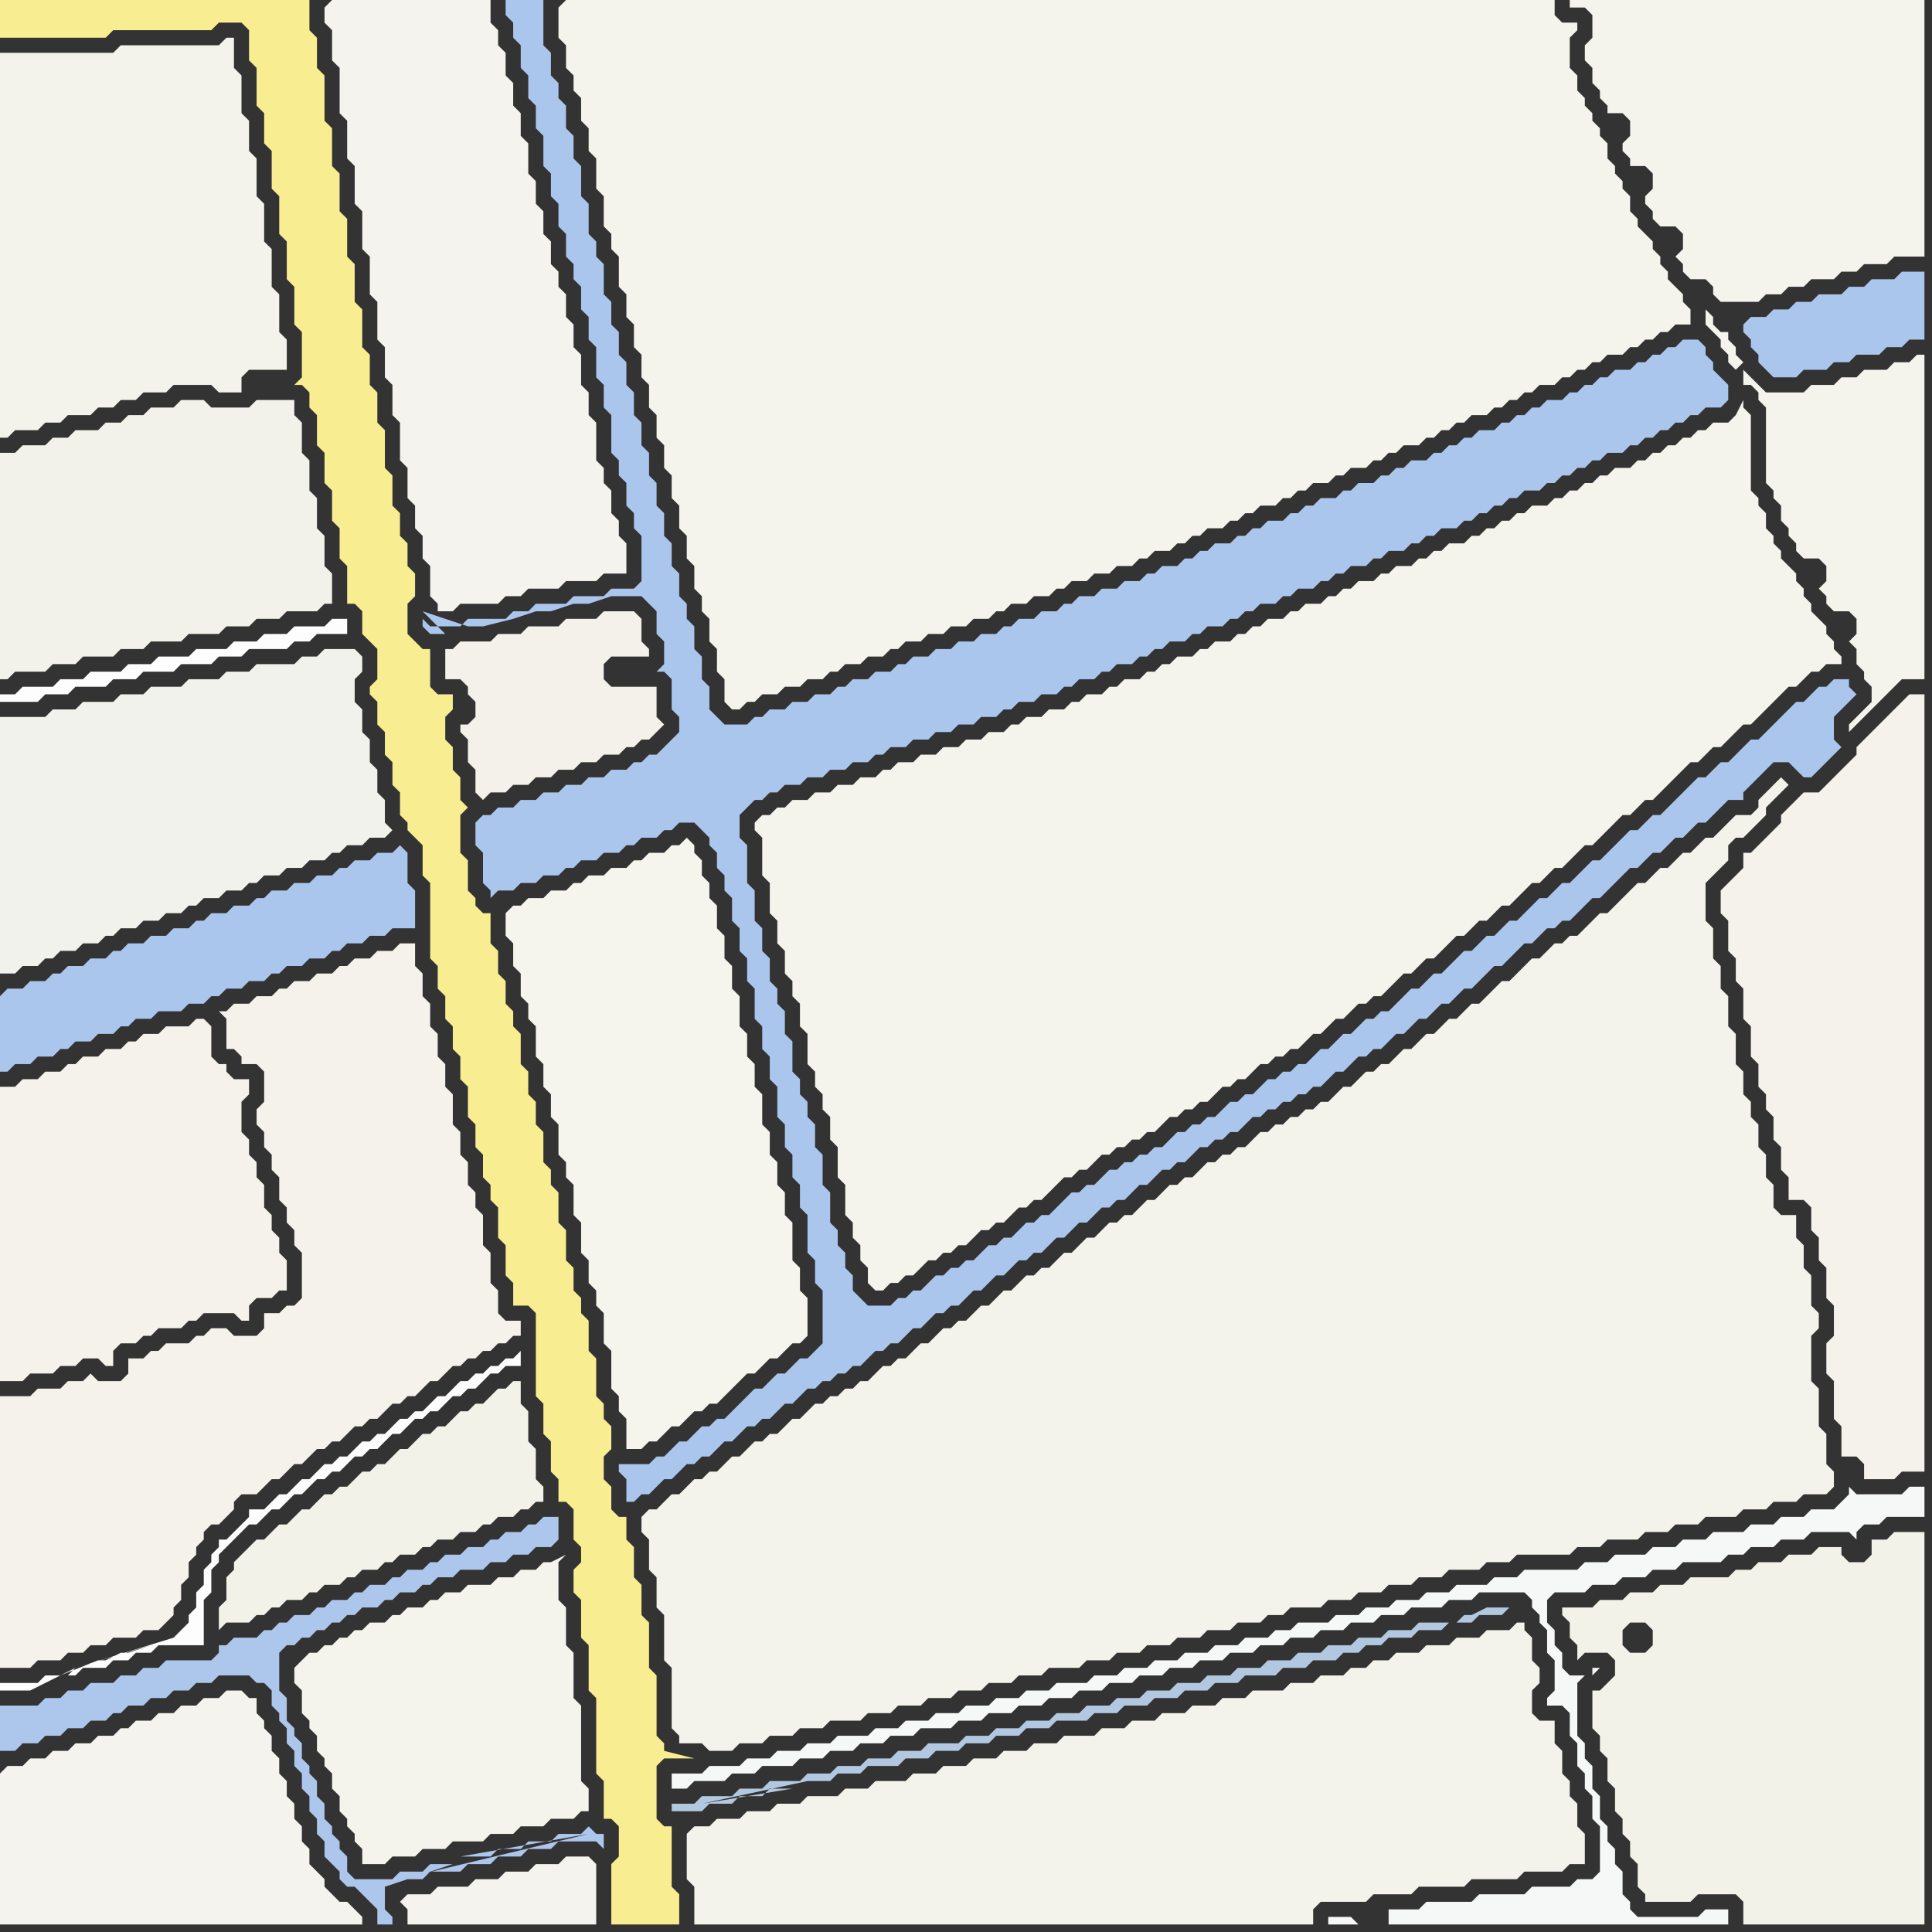 <svg width="256" height="256" xmlns="http://www.w3.org/2000/svg"><rect width="100%" height="100%" fill="#333333" stroke="none"/><script> 
var tempColor;
function hoverPath(evt){
obj = evt.target;
tempColor = obj.getAttribute("fill");
obj.setAttribute("fill","red");
//alert(tempColor);
//obj.setAttribute("stroke","red");}
function recoverPath(evt){
obj = evt.target;
obj.setAttribute("fill", tempColor);
//obj.setAttribute("stroke", tempColor);
}</script><path onmouseover="hoverPath(evt)" onmouseout="recoverPath(evt)" fill="rgb(243,242,234)" d="M  0,64l 0,26 1,0 1,-1 4,0 1,-1 3,0 1,-1 4,0 1,-1 3,0 1,-1 4,0 1,-1 4,0 1,-1 3,0 1,-1 3,0 1,-1 4,0 1,-1 1,0 0,-4 -1,-1 0,-4 -1,-1 0,-4 -1,-1 0,-4 -1,-1 0,-4 -1,-1 0,-2 -5,0 -1,1 -5,0 -1,-1 -3,0 -1,1 -3,0 -1,1 -2,0 -1,1 -2,0 -1,1 -3,0 -1,1 -2,0 -1,1 -3,0 -1,1 -2,0Z"/>
<path onmouseover="hoverPath(evt)" onmouseout="recoverPath(evt)" fill="rgb(253,253,253)" d="M  1,92l -1,0 0,1 5,0 1,-1 3,0 1,-1 4,0 1,-1 3,0 1,-1 4,0 1,-1 4,0 1,-1 3,0 1,-1 5,0 1,-1 2,0 1,-1 4,0 0,-2 -2,0 -1,1 -4,0 -1,1 -3,0 -1,1 -3,0 -1,1 -4,0 -1,1 -4,0 -1,1 -3,0 -1,1 -4,0 -1,1 -3,0 -1,1 -4,0 -1,1Z"/>
<path onmouseover="hoverPath(evt)" onmouseout="recoverPath(evt)" fill="rgb(171,198,236)" d="M  0,132l 0,10 1,0 1,-1 2,0 1,-1 2,0 1,-1 1,0 1,-1 2,0 1,-1 2,0 1,-1 1,0 1,-1 2,0 1,-1 3,0 1,-1 2,0 1,-1 1,0 1,-1 2,0 1,-1 2,0 1,-1 1,0 1,-1 2,0 1,-1 2,0 1,-1 1,0 1,-1 2,0 1,-1 2,0 1,-1 3,0 0,-5 -1,-1 0,-4 -1,-1 -1,1 -2,0 -1,1 -2,0 -1,1 -1,0 -1,1 -2,0 -1,1 -2,0 -1,1 -2,0 -1,1 -1,0 -1,1 -2,0 -1,1 -2,0 -1,1 -1,0 -1,1 -2,0 -1,1 -2,0 -1,1 -2,0 -1,1 -1,0 -1,1 -2,0 -1,1 -2,0 -1,1 -1,0 -1,1 -2,0 -1,1 -2,0 -1,1Z"/>
<path onmouseover="hoverPath(evt)" onmouseout="recoverPath(evt)" fill="rgb(244,243,237)" d="M  53,252l 0,0 1,1 0,2 25,0 0,-8 -1,-1 -3,0 -1,1 -3,0 -1,1 -3,0 -1,1 -3,0 -1,1 -4,0 -1,1 -3,0 -1,1Z"/>
<path onmouseover="hoverPath(evt)" onmouseout="recoverPath(evt)" fill="rgb(244,242,234)" d="M  0,149l 0,34 3,0 1,-1 3,0 1,-1 2,0 1,-1 2,0 1,1 1,0 0,-2 1,-1 2,0 1,-1 1,0 1,-1 3,0 1,-1 1,0 1,-1 4,0 1,1 1,0 0,-2 1,-1 2,0 1,-1 1,0 0,-4 -1,-1 0,-2 -1,-1 0,-2 -1,-1 0,-3 -1,-1 0,-2 -1,-1 0,-2 -1,-1 0,-4 1,-1 0,-2 -2,0 -1,-1 0,-1 -1,0 -1,-1 0,-4 -1,-1 -1,0 -1,1 -3,0 -1,1 -2,0 -1,1 -1,0 -1,1 -2,0 -1,1 -2,0 -1,1 -1,0 -1,1 -2,0 -1,1 -2,0 -1,1 -2,0Z"/>
<path onmouseover="hoverPath(evt)" onmouseout="recoverPath(evt)" fill="rgb(253,253,253)" d="M  10,221l -1,1 1,0 1,-1 3,0 1,-1 2,0 1,-1 2,0 1,-1 6,0 0,-6 1,-1 0,-3 1,-1 0,-1 1,-1 1,-1 1,-1 1,-1 1,0 1,-1 1,-1 1,0 1,-1 1,-1 1,0 1,-1 1,-1 1,0 1,-1 1,0 1,-1 1,-1 1,0 1,-1 1,0 1,-1 1,-1 1,0 1,-1 1,-1 1,0 1,-1 1,0 2,-2 1,0 1,-1 1,0 1,-1 1,-1 1,0 1,-1 2,0 0,-2 -1,1 -1,0 -1,1 -1,0 -1,1 -1,0 -1,1 -1,0 -1,1 -1,1 -1,0 -1,1 -1,1 -1,0 -1,1 -1,0 -1,1 -1,1 -1,0 -1,1 -1,0 -1,1 -1,1 -1,0 -1,1 -1,0 -1,1 -1,1 -1,0 -1,1 -1,1 -1,0 -1,1 -1,1 -2,0 0,1 -1,1 -1,1 -1,1 -1,0 0,1 -1,1 0,1 -1,1 0,2 -1,1 0,2 -1,1 0,1 -1,1 -1,1 -13,4 10,-3 -3,1 -1,0 -2,1 -1,0 -5,2 -2,0 -1,1 -5,0 0,1 4,0 2,-1Z"/>
<path onmouseover="hoverPath(evt)" onmouseout="recoverPath(evt)" fill="rgb(248,237,144)" d="M  34,0l -34,0 0,5 14,0 1,-1 13,0 1,-1 3,0 1,1 0,4 1,1 0,5 1,1 0,4 1,1 0,5 1,1 0,5 1,1 0,5 1,1 0,5 1,1 0,6 -1,1 1,0 1,1 0,2 1,1 0,4 1,1 0,4 1,1 0,4 1,1 0,4 1,1 0,5 1,0 1,1 0,3 1,1 1,1 0,4 -1,1 0,1 1,1 0,3 1,1 0,3 1,1 0,3 1,1 0,3 1,1 0,1 1,1 1,1 0,4 1,1 0,10 1,1 0,3 1,1 0,3 1,1 0,3 1,1 0,3 1,1 0,4 1,1 0,3 1,1 0,3 1,1 0,2 1,1 0,4 1,1 0,4 1,1 0,3 2,0 1,1 0,11 1,1 0,4 1,1 0,4 1,1 0,3 1,0 1,1 0,4 1,1 0,2 -1,1 0,3 1,1 0,5 1,1 0,6 1,1 0,10 1,1 0,5 1,0 1,1 0,4 -1,1 0,8 9,0 0,-4 -1,-1 0,-8 -1,0 -1,-1 0,-7 1,-1 4,0 -4,-1 0,-1 -1,-1 0,-8 -1,-1 0,-6 -1,-1 0,-4 -1,-1 0,-4 -1,-1 0,-3 -1,0 -1,-1 0,-3 -1,-1 0,-3 1,-1 0,-3 -1,-1 0,-2 -1,-1 0,-5 -1,-1 0,-4 -1,-1 0,-2 -1,-1 0,-3 -1,-1 0,-4 -1,-1 0,-4 -1,-1 0,-2 -1,-1 0,-4 -1,-1 0,-3 -1,-1 0,-3 -1,-1 0,-4 -1,-1 0,-2 -1,-1 0,-3 -1,-1 0,-3 -1,-1 0,-4 -1,0 -1,-1 0,-1 -1,-1 0,-4 -1,-1 0,-5 1,-1 -1,-1 0,-3 -1,-1 0,-3 -1,-1 0,-3 1,-1 0,-2 -2,0 -1,-1 0,-5 -1,0 -1,-1 -1,-1 0,-4 1,-1 0,-3 -1,-1 0,-3 -1,-1 0,-3 -1,-1 0,-4 -1,-1 0,-5 -1,-1 0,-4 -1,-1 0,-4 -1,-1 0,-5 -1,-1 0,-5 -1,-1 0,-5 -1,-1 0,-5 -1,-1 0,-5 -1,-1 0,-6 -1,-1 0,-4 -1,-1 0,-4Z"/>
<path onmouseover="hoverPath(evt)" onmouseout="recoverPath(evt)" fill="rgb(244,243,236)" d="M  39,221l 0,2 1,1 0,3 1,1 0,1 1,1 0,2 1,1 0,1 1,1 0,2 1,1 0,2 1,1 0,1 1,1 0,1 1,1 0,2 3,0 1,-1 3,0 1,-1 3,0 1,-1 4,0 1,-1 3,0 1,-1 3,0 1,-1 3,0 1,-1 1,0 0,-3 -1,-1 0,-10 -1,-1 0,-6 -1,-1 0,-5 -1,-1 0,-5 1,-1 -2,1 -1,0 -1,1 -2,0 -1,1 -2,0 -1,1 -3,0 -1,1 -2,0 -1,1 -1,0 -1,1 -2,0 -1,1 -1,0 -1,1 -2,0 -1,1 -1,0 -1,1 -1,0 -1,1 -1,0 -1,1 -1,0 -1,1 -1,1Z"/>
<path onmouseover="hoverPath(evt)" onmouseout="recoverPath(evt)" fill="rgb(244,243,237)" d="M  43,1l 0,2 1,1 0,4 1,1 0,6 1,1 0,5 1,1 0,5 1,1 0,5 1,1 0,5 1,1 0,5 1,1 0,4 1,1 0,4 1,1 0,5 1,1 0,4 1,1 0,3 1,1 0,3 1,1 0,4 1,1 0,1 2,0 1,-1 5,0 1,-1 2,0 1,-1 4,0 1,-1 4,0 1,-1 3,0 0,-4 -1,-1 0,-2 -1,-1 0,-3 -1,-1 0,-2 -1,-1 0,-5 -1,-1 0,-3 -1,-1 0,-4 -1,-1 0,-3 -1,-1 0,-3 -1,-1 0,-2 -1,-1 0,-3 -1,-1 0,-3 -1,-1 0,-3 -1,-1 0,-4 -1,-1 0,-3 -1,-1 0,-3 -1,-1 0,-3 -1,-1 0,-2 -1,-1 0,-3 -21,0 -1,1Z"/>
<path onmouseover="hoverPath(evt)" onmouseout="recoverPath(evt)" fill="rgb(245,244,237)" d="M  67,121l 0,3 1,1 0,3 1,1 0,3 1,1 0,2 1,1 0,4 1,1 0,3 1,1 0,3 1,1 0,4 1,1 0,2 1,1 0,4 1,1 0,4 1,1 0,3 1,1 0,2 1,1 0,4 1,1 0,5 1,1 0,2 1,1 0,4 2,0 1,-1 1,0 1,-1 1,-1 1,0 1,-1 1,-1 1,0 1,-1 1,0 1,-1 1,-1 1,-1 1,-1 1,0 1,-1 1,-1 1,0 1,-1 1,-1 1,0 1,-1 0,-5 -1,-1 0,-3 -1,-1 0,-5 -1,-1 0,-3 -1,-1 0,-3 -1,-1 0,-3 -1,-1 0,-4 -1,-1 0,-3 -1,-1 0,-3 -1,-1 0,-4 -1,-1 0,-3 -1,-1 0,-3 -1,-1 0,-3 -1,-1 0,-2 -1,-1 0,-2 -1,-1 0,-1 -1,-1 -1,1 -1,0 -1,1 -2,0 -1,1 -1,0 -1,1 -2,0 -1,1 -2,0 -1,1 -1,0 -1,1 -2,0 -1,1 -2,0 -1,1 -1,0 -1,1Z"/>
<path onmouseover="hoverPath(evt)" onmouseout="recoverPath(evt)" fill="rgb(244,243,236)" d="M  74,1l 0,4 1,1 0,3 1,1 0,2 1,1 0,3 1,1 0,3 1,1 0,4 1,1 0,4 1,1 0,2 1,1 0,4 1,1 0,3 1,1 0,3 1,1 0,3 1,1 0,3 1,1 0,3 1,1 0,3 1,1 0,3 1,1 0,3 1,1 0,3 1,1 0,3 1,1 0,2 1,1 0,3 1,1 0,3 1,1 0,3 1,1 1,0 1,-1 1,0 1,-1 2,0 1,-1 2,0 1,-1 2,0 1,-1 1,0 1,-1 2,0 1,-1 2,0 1,-1 1,0 1,-1 2,0 1,-1 2,0 1,-1 2,0 1,-1 2,0 1,-1 1,0 1,-1 2,0 1,-1 2,0 1,-1 1,0 1,-1 2,0 1,-1 2,0 1,-1 2,0 1,-1 1,0 1,-1 2,0 1,-1 1,0 1,-1 1,0 1,-1 2,0 1,-1 1,0 1,-1 1,0 1,-1 2,0 1,-1 1,0 1,-1 1,0 1,-1 2,0 1,-1 1,0 1,-1 2,0 1,-1 1,0 1,-1 1,0 1,-1 2,0 1,-1 1,0 1,-1 1,0 1,-1 1,0 1,-1 2,0 1,-1 1,0 1,-1 1,0 1,-1 1,0 1,-1 2,0 1,-1 1,0 1,-1 1,0 1,-1 1,0 1,-1 2,0 1,-1 1,0 1,-1 1,0 1,-1 1,0 1,-1 2,0 0,-2 -1,-1 0,-1 -1,-1 -1,-1 0,-1 -1,-1 0,-1 -1,-1 0,-1 -1,-1 -1,-1 0,-1 -1,-1 0,-2 -1,-1 0,-1 -1,-1 0,-1 -1,-1 0,-2 -1,-1 0,-1 -1,-1 0,-1 -1,-1 0,-1 -1,-1 0,-2 -1,-1 0,-4 1,-1 0,-1 -2,0 -1,-1 0,-2 -131,0 -1,1Z"/>
<path onmouseover="hoverPath(evt)" onmouseout="recoverPath(evt)" fill="rgb(244,243,235)" d="M  85,201l 0,2 1,1 0,4 1,1 0,4 1,1 0,6 1,1 0,8 1,1 0,1 3,0 1,1 3,0 1,-1 3,0 1,-1 3,0 1,-1 3,0 1,-1 4,0 1,-1 3,0 1,-1 3,0 1,-1 3,0 1,-1 3,0 1,-1 3,0 1,-1 3,0 1,-1 4,0 1,-1 3,0 1,-1 3,0 1,-1 3,0 1,-1 3,0 1,-1 3,0 1,-1 3,0 1,-1 2,0 1,-1 4,0 1,-1 3,0 1,-1 3,0 1,-1 3,0 1,-1 3,0 1,-1 4,0 1,-1 3,0 1,-1 7,0 1,-1 3,0 1,-1 4,0 1,-1 3,0 1,-1 3,0 1,-1 4,0 1,-1 3,0 1,-1 3,0 1,-1 3,0 1,-1 0,-2 -1,-1 0,-4 -1,-1 0,-5 -1,-1 0,-6 1,-1 0,-2 -1,-1 0,-4 -1,-1 0,-3 -1,-1 0,-3 -2,0 -1,-1 0,-3 -1,-1 0,-3 -1,-1 0,-3 -1,-1 0,-2 -1,-1 0,-3 -1,-1 0,-4 -1,-1 0,-4 -1,-1 0,-3 -1,-1 0,-4 -1,-1 0,-5 1,-1 1,-1 1,-1 0,-2 1,-1 1,0 3,-3 0,-1 1,-1 1,-1 1,-1 -1,-1 0,0 -1,1 0,0 -1,1 -1,1 0,1 -1,1 -2,0 -1,1 -1,1 -1,1 -1,0 -1,1 -1,1 -1,0 -1,1 -1,1 -1,0 -1,1 -1,1 -1,0 -1,1 -1,1 -1,1 -1,1 -1,0 -1,1 -1,1 -1,1 -1,0 -1,1 -1,0 -1,1 -1,1 -1,0 -1,1 -1,1 -1,1 -1,0 -1,1 -1,1 -1,1 -1,0 -1,1 -1,1 -1,0 -1,1 -1,1 -1,0 -1,1 -1,1 -1,0 -2,2 -1,0 -1,1 -1,0 -1,1 -1,1 -1,0 -1,1 -1,1 -1,0 -1,1 -1,0 -1,1 -1,0 -1,1 -1,0 -1,1 -1,0 -1,1 -1,1 -1,0 -1,1 -1,0 -1,1 -1,0 -1,1 -1,1 -1,0 -1,1 -1,0 -1,1 -1,1 -1,0 -1,1 -1,1 -1,0 -1,1 -1,0 -1,1 -1,1 -1,0 -1,1 -1,1 -1,0 -2,2 -1,0 -1,1 -1,0 -1,1 -1,1 -1,0 -1,1 -1,1 -1,0 -1,1 -1,1 -1,0 -1,1 -1,0 -1,1 -1,1 -1,0 -1,1 -1,1 -1,0 -1,1 -1,0 -1,1 -1,1 -1,0 -1,1 -1,0 -1,1 -1,0 -1,1 -1,0 -1,1 -1,1 -1,0 -1,1 -1,1 -1,0 -1,1 -1,0 -1,1 -1,1 -1,0 -1,1 -1,1 -1,0 -1,1 -1,0 -1,1 -1,1 -1,0 -1,1 -1,1 -1,0 -1,1Z"/>
<path onmouseover="hoverPath(evt)" onmouseout="recoverPath(evt)" fill="rgb(244,243,236)" d="M  100,109l 0,1 1,1 0,5 1,1 0,4 1,1 0,3 1,1 0,3 1,1 0,2 1,1 0,3 1,1 0,4 1,1 0,2 1,1 0,2 1,1 0,3 1,1 0,4 1,1 0,4 1,1 0,2 1,1 0,2 1,1 0,2 1,1 1,0 1,-1 1,0 1,-1 1,0 1,-1 1,-1 1,0 1,-1 1,0 1,-1 1,0 1,-1 1,-1 1,0 1,-1 1,0 1,-1 1,-1 1,0 1,-1 1,0 1,-1 1,-1 1,-1 1,0 1,-1 1,0 1,-1 1,-1 1,0 1,-1 1,0 1,-1 1,0 1,-1 1,0 1,-1 1,-1 1,0 1,-1 1,0 1,-1 1,0 1,-1 1,-1 1,0 1,-1 1,0 1,-1 1,-1 1,0 1,-1 1,0 1,-1 1,0 1,-1 1,-1 1,0 1,-1 1,-1 1,0 1,-1 1,-1 1,0 1,-1 1,0 1,-1 1,-1 1,-1 1,0 1,-1 1,-1 1,0 1,-1 2,-2 1,0 1,-1 1,-1 1,0 1,-1 1,-1 1,0 1,-1 1,-1 1,-1 1,0 1,-1 1,-1 1,0 1,-1 1,-1 1,-1 1,0 1,-1 3,-3 1,0 1,-1 1,-1 1,0 1,-1 1,-1 1,-1 1,-1 1,-1 1,0 1,-1 1,-1 1,0 1,-1 1,-1 1,-1 1,0 1,-1 1,-1 1,-1 1,-1 1,-1 1,0 1,-1 1,-1 1,0 1,-1 2,0 0,-1 -1,-1 0,-1 -1,-1 0,-1 -1,-1 -1,-1 0,-1 -1,-1 0,-1 -1,-1 0,-1 -1,-1 -1,-1 0,-1 -1,-1 0,-1 -1,-1 0,-2 -1,-1 0,-1 -1,-1 0,-10 -1,-1 0,-1 -1,2 0,0 -1,1 -2,0 -1,1 -1,0 -1,1 -1,0 -1,1 -1,0 -1,1 -1,0 -1,1 -1,0 -1,1 -2,0 -1,1 -1,0 -1,1 -1,0 -1,1 -1,0 -1,1 -1,0 -1,1 -2,0 -1,1 -1,0 -1,1 -1,0 -1,1 -1,0 -1,1 -1,0 -1,1 -2,0 -1,1 -1,0 -1,1 -1,0 -1,1 -2,0 -1,1 -1,0 -1,1 -2,0 -1,1 -1,0 -1,1 -1,0 -1,1 -2,0 -1,1 -1,0 -1,1 -2,0 -1,1 -1,0 -1,1 -1,0 -1,1 -2,0 -1,1 -1,0 -1,1 -2,0 -1,1 -1,0 -1,1 -1,0 -1,1 -2,0 -1,1 -1,0 -1,1 -2,0 -1,1 -1,0 -1,1 -2,0 -1,1 -2,0 -1,1 -1,0 -1,1 -2,0 -1,1 -2,0 -1,1 -2,0 -1,1 -2,0 -1,1 -2,0 -1,1 -1,0 -1,1 -2,0 -1,1 -2,0 -1,1 -2,0 -1,1 -2,0 -1,1 -1,0 -1,1 -1,0 -1,1Z"/>
<path onmouseover="hoverPath(evt)" onmouseout="recoverPath(evt)" fill="rgb(244,243,236)" d="M  212,0l -4,0 0,1 2,0 1,1 0,3 -1,1 0,2 1,1 0,2 1,1 0,1 1,1 0,1 2,0 1,1 0,2 -1,1 0,1 1,1 0,1 2,0 1,1 0,2 -1,1 0,1 1,1 0,1 1,1 2,0 1,1 0,2 -1,1 1,1 0,1 1,1 2,0 1,1 0,1 1,1 5,0 1,-1 2,0 1,-1 2,0 1,-1 3,0 1,-1 2,0 1,-1 3,0 1,-1 4,0 0,-34Z"/>
<path onmouseover="hoverPath(evt)" onmouseout="recoverPath(evt)" fill="rgb(243,242,233)" d="M  216,219l 0,0 -1,-1 0,-2 1,-1 2,0 1,1 0,2 -1,1 -5,0 1,1 0,2 -1,1 -1,1 -1,0 0,5 1,1 0,2 1,1 0,3 1,1 0,3 1,1 0,2 1,1 0,2 1,1 0,3 1,1 0,1 6,0 1,-1 5,0 1,1 0,3 24,0 0,-52 -4,0 -1,1 -2,0 0,2 -1,1 -2,0 -1,-1 0,-1 -3,0 -1,1 -3,0 -1,1 -3,0 -1,1 -2,0 -1,1 -5,0 -1,1 -3,0 -1,1 -3,0 -1,1 -3,0 -1,1 -4,0 0,1 1,1 0,2 1,1 0,2 1,-1Z"/>
<path onmouseover="hoverPath(evt)" onmouseout="recoverPath(evt)" fill="rgb(244,243,236)" d="M  237,52l -3,0 -1,-1 -2,-2 0,2 1,0 1,1 0,1 1,1 0,10 1,1 0,1 1,1 0,2 1,1 0,1 1,1 0,1 1,1 2,0 1,1 0,2 -1,1 1,1 0,1 1,1 2,0 1,1 0,2 -1,1 1,1 0,2 1,1 0,1 1,1 0,2 -1,1 -1,1 -1,1 0,1 1,-1 3,-3 1,-1 1,-1 1,-1 3,0 0,-43 -1,0 -1,1 -2,0 -1,1 -3,0 -1,1 -2,0 -1,1 -3,0 -1,1 -2,0 -7,-3 1,-1 0,0 -1,-1 0,-1 -1,-1 0,-1 -1,0 -1,-1 0,-1 -1,-1 0,2 1,1 1,1 0,1 1,1 0,1 1,1 7,3Z"/>
<path onmouseover="hoverPath(evt)" onmouseout="recoverPath(evt)" fill="rgb(244,243,235)" d="M  0,10l 0,48 1,0 1,-1 3,0 1,-1 2,0 1,-1 3,0 1,-1 2,0 1,-1 2,0 1,-1 3,0 1,-1 5,0 1,1 3,0 0,-2 1,-1 5,0 0,-4 -1,-1 0,-5 -1,-1 0,-5 -1,-1 0,-5 -1,-1 0,-5 -1,-1 0,-4 -1,-1 0,-5 -1,-1 0,-4 -1,0 -1,1 -13,0 -1,1 -15,0Z"/>
<path onmouseover="hoverPath(evt)" onmouseout="recoverPath(evt)" fill="rgb(244,242,234)" d="M  0,190l 0,31 4,0 1,-1 3,0 1,-1 2,0 1,-1 2,0 1,-1 3,0 1,-1 2,0 2,-2 0,-1 1,-1 0,-2 1,-1 0,-2 1,-1 0,-1 1,-1 0,-1 1,-1 1,0 1,-1 1,-1 0,-1 1,-1 2,0 1,-1 1,-1 1,0 1,-1 1,-1 1,0 1,-1 1,-1 1,0 1,-1 1,0 1,-1 1,-1 1,0 1,-1 1,0 1,-1 1,-1 1,0 1,-1 1,0 1,-1 1,-1 1,0 1,-1 1,-1 1,0 1,-1 1,0 1,-1 1,0 1,-1 1,0 1,-1 1,0 0,-2 -2,0 -1,-1 0,-3 -1,-1 0,-4 -1,-1 0,-4 -1,-1 0,-2 -1,-1 0,-3 -1,-1 0,-3 -1,-1 0,-4 -1,-1 0,-3 -1,-1 0,-3 -1,-1 0,-3 -1,-1 0,-3 -1,-1 0,-3 -2,0 -1,1 -2,0 -1,1 -2,0 -1,1 -1,0 -1,1 -2,0 -1,1 -2,0 -1,1 -1,0 -1,1 -2,0 -1,1 -2,0 -1,1 -1,0 1,1 0,4 1,0 1,1 0,1 2,0 1,1 0,4 -1,1 0,2 1,1 0,2 1,1 0,2 1,1 0,3 1,1 0,2 1,1 0,2 1,1 0,6 -1,1 -1,0 -1,1 -2,0 0,2 -1,1 -3,0 -1,-1 -2,0 -1,1 -1,0 -1,1 -3,0 -1,1 -1,0 -1,1 -2,0 0,2 -1,1 -3,0 -1,-1 -1,1 -2,0 -1,1 -3,0 -1,1 -4,0Z"/>
<path onmouseover="hoverPath(evt)" onmouseout="recoverPath(evt)" fill="rgb(243,242,232)" d="M  33,205l 0,0 -1,1 -1,1 0,1 -1,1 0,3 -1,1 0,3 1,-1 3,0 1,-1 1,0 1,-1 1,0 1,-1 2,0 1,-1 1,0 1,-1 2,0 1,-1 1,0 1,-1 2,0 1,-1 1,0 1,-1 2,0 1,-1 1,0 1,-1 2,0 1,-1 2,0 1,-1 1,0 1,-1 2,0 1,-1 1,0 1,-1 1,0 0,-2 -1,-1 0,-4 -1,-1 0,-4 -1,-1 0,-3 -1,0 -1,1 -1,0 -1,1 -1,1 -1,0 -1,1 -1,0 -1,1 -1,1 -1,0 -1,1 -1,0 -1,1 -1,1 -1,0 -1,1 -1,1 -1,0 -1,1 -1,0 -1,1 -1,1 -1,0 -1,1 -1,0 -1,1 -1,1 -1,0 -1,1 -1,1 -1,0 -1,1 -1,1 -1,0 -1,1Z"/>
<path onmouseover="hoverPath(evt)" onmouseout="recoverPath(evt)" fill="rgb(246,248,248)" d="M  179,254l -3,0 0,1 4,0 -1,-1 5,-1 0,2 45,0 0,-2 -3,0 -1,1 -8,0 -1,-1 0,-1 -1,-1 0,-3 -1,-1 0,-2 -1,-1 0,-2 -1,-1 0,-3 -1,-1 0,-3 -1,-1 0,-2 -1,-1 0,-7 1,-1 -2,0 -1,-1 0,-2 -1,-1 0,-2 -1,-1 0,-3 1,-1 4,0 1,-1 3,0 1,-1 3,0 1,-1 3,0 1,-1 5,0 1,-1 2,0 1,-1 3,0 1,-1 3,0 1,-1 5,0 1,1 0,-1 1,-1 2,0 1,-1 5,0 0,-4 -2,0 -1,1 -6,0 -1,-1 0,1 -1,1 -1,1 -3,0 -1,1 -3,0 -1,1 -3,0 -1,1 -4,0 -1,1 -3,0 -1,1 -3,0 -1,1 -4,0 -1,1 -3,0 -1,1 -7,0 -1,1 -3,0 -1,1 -4,0 -1,1 -3,0 -1,1 -3,0 -1,1 -3,0 -1,1 -3,0 -1,1 -4,0 -1,1 -2,0 -1,1 -3,0 -1,1 -3,0 -1,1 -3,0 -1,1 -3,0 -1,1 -3,0 -1,1 -3,0 -1,1 -4,0 -1,1 -3,0 -1,1 -3,0 -1,1 -3,0 -1,1 -3,0 -1,1 -3,0 -1,1 -3,0 -1,1 -4,0 -1,1 -3,0 -1,1 -3,0 -1,1 -3,0 -1,1 -4,0 -1,1 -4,0 0,2 2,0 1,-1 4,0 1,-1 3,0 1,-1 4,0 1,-1 3,0 1,-1 3,0 1,-1 3,0 1,-1 3,0 1,-1 4,0 1,-1 3,0 1,-1 3,0 1,-1 3,0 1,-1 3,0 1,-1 3,0 1,-1 3,0 1,-1 3,0 1,-1 3,0 1,-1 3,0 1,-1 3,0 1,-1 3,0 1,-1 3,0 1,-1 3,0 1,-1 3,0 1,-1 3,0 1,-1 4,0 1,-1 3,0 1,-1 6,0 1,1 0,1 1,1 0,1 1,1 0,3 1,1 0,4 -1,1 0,1 2,0 1,1 0,3 1,1 0,3 1,1 0,2 1,1 0,3 1,1 0,6 -1,1 -2,0 -1,1 -5,0 -1,1 -6,0 -1,1 -6,0 -1,1 -4,0 -5,1 32,-32 0,0 1,-1 -1,0 0,1 -32,32Z"/>
<path onmouseover="hoverPath(evt)" onmouseout="recoverPath(evt)" fill="rgb(244,242,235)" d="M  255,93l 0,-1 -2,0 -1,1 0,0 -1,1 -1,1 -1,1 -1,1 -1,1 -1,1 0,1 -1,1 -4,4 -2,0 -1,1 -1,1 -1,1 0,1 -4,4 -1,0 0,2 -1,1 -1,1 -1,1 0,3 1,1 0,4 1,1 0,3 1,1 0,4 1,1 0,4 1,1 0,3 1,1 0,2 1,1 0,3 1,1 0,3 1,1 0,3 2,0 1,1 0,3 1,1 0,3 1,1 0,4 1,1 0,4 -1,1 0,4 1,1 0,5 1,1 0,4 2,0 1,1 0,2 4,0 1,-1 3,0Z"/>
<path onmouseover="hoverPath(evt)" onmouseout="recoverPath(evt)" fill="rgb(242,242,236)" d="M  0,99l 0,30 2,0 1,-1 2,0 1,-1 1,0 1,-1 2,0 1,-1 2,0 1,-1 1,0 1,-1 2,0 1,-1 2,0 1,-1 2,0 1,-1 1,0 1,-1 2,0 1,-1 2,0 1,-1 1,0 1,-1 2,0 1,-1 2,0 1,-1 2,0 1,-1 1,0 1,-1 2,0 1,-1 2,0 1,-1 -1,-1 0,-3 -1,-1 0,-3 -1,-1 0,-3 -1,-1 0,-3 -1,-1 0,-3 1,-1 0,-2 -1,-1 -4,0 -1,1 -2,0 -1,1 -5,0 -1,1 -3,0 -1,1 -4,0 -1,1 -4,0 -1,1 -3,0 -1,1 -4,0 -1,1 -3,0 -1,1 -6,0Z"/>
<path onmouseover="hoverPath(evt)" onmouseout="recoverPath(evt)" fill="rgb(244,243,237)" d="M  0,235l 0,20 48,0 0,-1 -1,-1 -1,-1 -1,0 -1,-1 -1,-1 0,-1 -1,-1 -1,-1 0,-2 -1,-1 0,-2 -1,-1 0,-2 -1,-1 0,-2 -1,-1 0,-2 -1,-1 0,-2 -1,-1 0,-1 -1,-1 0,-2 -1,0 -1,-1 -2,0 -1,1 -2,0 -1,1 -2,0 -1,1 -2,0 -1,1 -2,0 -1,1 -1,0 -1,1 -2,0 -1,1 -2,0 -1,1 -2,0 -1,1 -2,0 -1,1 -2,0 -1,1Z"/>
<path onmouseover="hoverPath(evt)" onmouseout="recoverPath(evt)" fill="rgb(173,198,235)" d="M  60,247l -3,0 -1,1 -3,0 -1,1 -5,0 -1,-1 0,-2 -1,-1 0,-1 -1,-1 0,-1 -1,-1 0,-2 -1,-1 0,-2 -1,-1 0,-1 -1,-1 0,-2 -1,-1 0,-1 -1,-1 0,-3 -1,-1 0,-5 1,-1 1,0 1,-1 1,0 1,-1 1,0 1,-1 1,0 1,-1 1,0 1,-1 2,0 1,-1 1,0 1,-1 2,0 1,-1 1,0 1,-1 2,0 1,-1 3,0 1,-1 2,0 1,-1 2,0 1,-1 2,0 1,-1 0,-3 -2,0 -1,1 -1,0 -1,1 -2,0 -1,1 -1,0 -1,1 -2,0 -1,1 -2,0 -1,1 -1,0 -1,1 -2,0 -1,1 -1,0 -1,1 -2,0 -1,1 -1,0 -1,1 -2,0 -1,1 -1,0 -1,1 -2,0 -1,1 -1,0 -1,1 -1,0 -1,1 -3,0 -1,1 -1,0 0,1 -1,1 -6,0 -1,1 -2,0 -1,1 -2,0 -1,1 -3,0 -1,1 -2,0 -1,1 -2,0 -1,1 -5,0 0,6 2,0 1,-1 2,0 1,-1 2,0 1,-1 2,0 1,-1 2,0 1,-1 1,0 1,-1 2,0 1,-1 2,0 1,-1 2,0 1,-1 2,0 1,-1 4,0 1,1 1,0 1,1 0,2 1,1 0,1 1,1 0,2 1,1 0,2 1,1 0,2 1,1 0,2 1,1 0,2 1,1 0,2 1,1 1,1 0,1 1,1 1,0 1,1 1,1 1,1 0,2 2,0 0,-1 -1,-1 0,-3 9,-3 -7,2 3,0 1,-1 4,0 1,-1 3,0 1,-1 3,0 1,-1 3,0 1,-1 5,0 1,1 0,-2 -1,0 -1,-1 -1,1 -3,0 -1,1 -3,0 -1,1 -3,0 -1,1 -4,0 17,-3 0,0 -25,6 7,-2Z"/>
<path onmouseover="hoverPath(evt)" onmouseout="recoverPath(evt)" fill="rgb(243,241,233)" d="M  62,91l 0,1 1,1 0,2 -1,1 -1,0 0,1 1,1 0,3 1,1 0,3 1,1 1,-1 2,0 1,-1 2,0 1,-1 2,0 1,-1 2,0 1,-1 2,0 1,-1 2,0 1,-1 1,0 1,-1 1,0 1,-1 1,-1 -1,-1 0,-4 -6,0 -1,-1 0,-2 1,-1 5,0 0,-1 -1,-1 0,-3 -1,-1 -4,0 -1,1 -4,0 -1,1 -4,0 -1,1 -3,0 -1,1 -4,0 -1,1 -1,0 0,4 2,0 1,1Z"/>
<path onmouseover="hoverPath(evt)" onmouseout="recoverPath(evt)" fill="rgb(171,198,237)" d="M  84,194l -2,0 0,1 1,1 0,3 1,0 1,-1 1,0 1,-1 1,-1 1,0 1,-1 1,-1 1,0 1,-1 1,0 2,-2 1,0 1,-1 1,-1 1,0 1,-1 1,0 1,-1 1,-1 1,0 1,-1 1,-1 1,0 1,-1 1,0 1,-1 1,0 1,-1 1,0 1,-1 1,-1 1,0 1,-1 1,0 1,-1 1,-1 1,0 1,-1 1,-1 1,0 1,-1 1,0 1,-1 1,-1 1,0 1,-1 1,-1 1,0 1,-1 1,-1 1,0 1,-1 1,0 1,-1 1,-1 1,0 1,-1 1,-1 1,0 1,-1 1,-1 1,0 1,-1 1,0 1,-1 1,-1 1,0 1,-1 1,-1 1,0 1,-1 1,0 1,-1 1,-1 1,0 1,-1 1,0 1,-1 1,0 1,-1 1,-1 1,0 1,-1 1,0 1,-1 1,0 1,-1 1,0 1,-1 1,0 1,-1 1,-1 1,0 1,-1 1,-1 1,0 1,-1 1,0 1,-1 1,-1 1,0 1,-1 1,-1 1,0 1,-1 1,-1 1,0 1,-1 1,-1 1,0 1,-1 1,-1 1,-1 1,0 1,-1 1,-1 1,-1 1,0 1,-1 1,-1 1,0 1,-1 1,0 1,-1 1,-1 1,-1 1,0 2,-2 1,-1 1,-1 1,0 1,-1 1,-1 1,0 1,-1 1,-1 1,0 1,-1 1,-1 1,0 1,-1 2,-2 2,0 0,-1 1,-1 1,-1 2,-2 2,0 1,1 1,1 1,0 1,-1 0,0 1,-1 1,-1 1,-1 -1,-1 0,-3 1,-1 1,-1 1,-1 -1,-1 0,-1 -2,0 -1,1 -1,0 -1,1 -1,1 -1,0 -1,1 -1,1 -1,1 -1,1 -1,1 -1,0 -1,1 -1,1 -1,1 -1,0 -1,1 -1,1 -1,0 -1,1 -1,1 -1,1 -1,1 -1,1 -1,0 -2,2 -1,0 -2,2 -1,1 -1,1 -1,0 -1,1 -2,2 -1,0 -2,2 -1,0 -1,1 -1,1 -1,1 -1,0 -1,1 -1,1 -1,0 -1,1 -1,1 -1,0 -1,1 -1,1 -1,1 -1,0 -1,1 -1,1 -1,0 -1,1 -1,1 -1,1 -1,0 -1,1 -1,0 -1,1 -1,1 -1,0 -1,1 -1,1 -1,0 -1,1 -1,1 -1,0 -1,1 -1,0 -1,1 -1,0 -2,2 -1,0 -1,1 -1,0 -1,1 -1,1 -1,0 -1,1 -1,0 -1,1 -1,0 -2,2 -1,0 -1,1 -1,0 -1,1 -1,0 -1,1 -1,0 -1,1 -1,1 -1,0 -1,1 -1,0 -1,1 -1,1 -1,1 -1,0 -1,1 -1,0 -1,1 -1,1 -1,0 -1,1 -1,0 -1,1 -1,1 -1,0 -1,1 -1,0 -1,1 -1,0 -1,1 -1,1 -1,0 -1,1 -1,0 -1,1 -3,0 -1,-1 -1,-1 0,-2 -1,-1 0,-2 -1,-1 0,-2 -1,-1 0,-4 -1,-1 0,-4 -1,-1 0,-3 -1,-1 0,-2 -1,-1 0,-2 -1,-1 0,-4 -1,-1 0,-3 -1,-1 0,-2 -1,-1 0,-3 -1,-1 0,-3 -1,-1 0,-4 -1,-1 0,-5 -1,-1 0,-3 1,-1 1,-1 1,0 1,-1 1,0 1,-1 2,0 1,-1 2,0 1,-1 2,0 1,-1 2,0 1,-1 1,0 1,-1 2,0 1,-1 2,0 1,-1 2,0 1,-1 2,0 1,-1 2,0 1,-1 1,0 1,-1 2,0 1,-1 2,0 1,-1 1,0 1,-1 2,0 1,-1 1,0 1,-1 2,0 1,-1 1,0 1,-1 1,0 1,-1 2,0 1,-1 1,0 1,-1 2,0 1,-1 1,0 1,-1 1,0 1,-1 2,0 1,-1 1,0 1,-1 2,0 1,-1 1,0 1,-1 1,0 1,-1 2,0 1,-1 1,0 1,-1 2,0 1,-1 1,0 1,-1 1,0 1,-1 2,0 1,-1 1,0 1,-1 1,0 1,-1 1,0 1,-1 1,0 1,-1 2,0 1,-1 1,0 1,-1 1,0 1,-1 1,0 1,-1 1,0 1,-1 2,0 1,-1 1,0 1,-1 1,0 1,-1 1,0 1,-1 1,0 1,-1 1,0 1,-1 2,0 1,-1 0,-2 -1,-1 -1,-1 0,-1 -1,-1 0,-1 -1,-1 -2,0 -1,1 -1,0 -1,1 -1,0 -1,1 -1,0 -1,1 -2,0 -1,1 -1,0 -1,1 -1,0 -1,1 -1,0 -1,1 -2,0 -1,1 -1,0 -1,1 -1,0 -1,1 -1,0 -1,1 -2,0 -1,1 -1,0 -1,1 -1,0 -1,1 -1,0 -1,1 -2,0 -1,1 -1,0 -1,1 -1,0 -1,1 -2,0 -1,1 -1,0 -1,1 -2,0 -1,1 -1,0 -1,1 -1,0 -1,1 -2,0 -1,1 -1,0 -1,1 -1,0 -1,1 -2,0 -1,1 -1,0 -1,1 -1,0 -1,1 -2,0 -1,1 -1,0 -1,1 -2,0 -1,1 -2,0 -1,1 -2,0 -1,1 -1,0 -1,1 -2,0 -1,1 -2,0 -1,1 -1,0 -1,1 -2,0 -1,1 -2,0 -1,1 -2,0 -1,1 -2,0 -1,1 -1,0 -1,1 -2,0 -1,1 -2,0 -1,1 -1,0 -1,1 -2,0 -1,1 -2,0 -1,1 -2,0 -1,1 -1,0 -1,1 -3,0 -2,-2 0,-3 -1,-1 0,-3 -1,-1 0,-3 -1,-1 0,-2 -1,-1 0,-3 -1,-1 0,-3 -1,-1 0,-3 -1,-1 0,-3 -1,-1 0,-3 -1,-1 0,-3 -1,-1 0,-3 -1,-1 0,-3 -1,-1 0,-3 -1,-1 0,-3 -1,-1 0,-4 -1,-1 0,-2 -1,-1 0,-4 -1,-1 0,-4 -1,-1 0,-3 -1,-1 0,-3 -1,-1 0,-2 -1,-1 0,-3 -1,-1 0,-6 -5,0 0,2 1,1 0,2 1,1 0,3 1,1 0,3 1,1 0,3 1,1 0,4 1,1 0,3 1,1 0,3 1,1 0,3 1,1 0,2 1,1 0,3 1,1 0,3 1,1 0,4 1,1 0,3 1,1 0,5 1,1 0,2 1,1 0,3 1,1 0,2 1,1 0,6 -1,1 -3,0 -1,1 -4,0 -1,1 -4,0 -1,1 -2,0 -1,1 -5,0 -1,1 -4,0 -1,-1 0,1 1,1 2,0 -3,-3 6,2 2,0 4,-1 3,-1 2,0 3,-1 2,0 3,-1 4,0 1,1 1,1 0,3 1,1 0,3 -1,1 1,0 1,1 0,4 1,1 0,2 -1,1 -1,1 -1,1 -1,0 -1,1 -1,0 -1,1 -2,0 -1,1 -2,0 -1,1 -2,0 -1,1 -2,0 -1,1 -2,0 -1,1 -2,0 -1,1 -1,0 -1,1 0,3 1,1 0,4 1,1 0,1 1,-1 2,0 1,-1 2,0 1,-1 2,0 1,-1 1,0 1,-1 2,0 1,-1 2,0 1,-1 1,0 1,-1 2,0 1,-1 1,0 1,-1 2,0 1,1 1,1 0,1 1,1 0,2 1,1 0,2 1,1 0,3 1,1 0,3 1,1 0,3 1,1 0,4 1,1 0,3 1,1 0,3 1,1 0,4 1,1 0,3 1,1 0,3 1,1 0,3 1,1 0,5 1,1 0,3 1,1 0,7 -1,1 -1,1 -1,0 -1,1 -1,1 -1,0 -1,1 -1,1 -1,0 -1,1 -1,1 -2,2 -1,0 -1,1 -1,0 -1,1 -1,1 -1,0 -1,1 -1,1 -1,0 -1,1Z"/>
<path onmouseover="hoverPath(evt)" onmouseout="recoverPath(evt)" fill="rgb(244,243,235)" d="M  91,243l 0,6 1,1 0,5 82,0 0,-2 1,-1 6,0 1,-1 5,0 1,-1 6,0 1,-1 6,0 1,-1 5,0 1,-1 2,0 0,-4 -1,-1 0,-3 -1,-1 0,-2 -1,-1 0,-3 -1,-1 0,-3 -2,0 -1,-1 0,-3 1,-1 0,-2 -1,-1 0,-3 -1,-1 0,-1 -1,0 -1,1 -3,0 -1,1 -3,0 -1,1 -3,0 -1,1 -3,0 -1,1 -2,0 -1,1 -2,0 -1,1 -3,0 -1,1 -3,0 -1,1 -4,0 -1,1 -3,0 -1,1 -3,0 -1,1 -3,0 -1,1 -3,0 -1,1 -3,0 -1,1 -4,0 -1,1 -3,0 -1,1 -3,0 -1,1 -3,0 -1,1 -3,0 -1,1 -3,0 -1,1 -4,0 -1,1 -3,0 -1,1 -4,0 -1,1 -3,0 -1,1 -3,0 -1,1 -3,0 -1,1 -2,0 -1,1Z"/>
<path onmouseover="hoverPath(evt)" onmouseout="recoverPath(evt)" fill="rgb(178,200,224)" d="M  192,215l -4,0 -1,1 -3,0 -1,1 -3,0 -1,1 -3,0 -1,1 -3,0 -1,1 -3,0 -1,1 -3,0 -1,1 -3,0 -1,1 -3,0 -1,1 -3,0 -1,1 -3,0 -1,1 -3,0 -1,1 -3,0 -1,1 -3,0 -1,1 -3,0 -1,1 -3,0 -1,1 -4,0 -1,1 -3,0 -1,1 -3,0 -1,1 -3,0 -1,1 -3,0 -1,1 -4,0 -1,1 -3,0 -1,1 -4,0 -1,1 -3,0 0,1 4,0 1,-1 3,0 1,-1 3,0 1,-1 3,0 -12,2 0,0 14,-3 3,0 1,-1 3,0 1,-1 4,0 1,-1 3,0 1,-1 3,0 1,-1 3,0 1,-1 3,0 1,-1 3,0 1,-1 4,0 1,-1 3,0 1,-1 3,0 1,-1 3,0 1,-1 3,0 1,-1 3,0 1,-1 4,0 1,-1 3,0 1,-1 3,0 1,-1 2,0 1,-1 2,0 1,-1 3,0 1,-1 3,0 1,-1 3,0 1,-1 3,0 1,-1 -3,0 -2,1 -1,0 -1,1Z"/>
<path onmouseover="hoverPath(evt)" onmouseout="recoverPath(evt)" fill="rgb(171,198,237)" d="M  231,43l 0,1 1,1 0,1 1,1 0,1 1,1 1,1 3,0 1,-1 3,0 1,-1 2,0 1,-1 3,0 1,-1 2,0 1,-1 2,0 0,-9 -3,0 -1,1 -3,0 -1,1 -2,0 -1,1 -3,0 -1,1 -2,0 -1,1 -2,0 -1,1 -2,0 -1,1 -1,-1 1,1Z"/>
</svg>